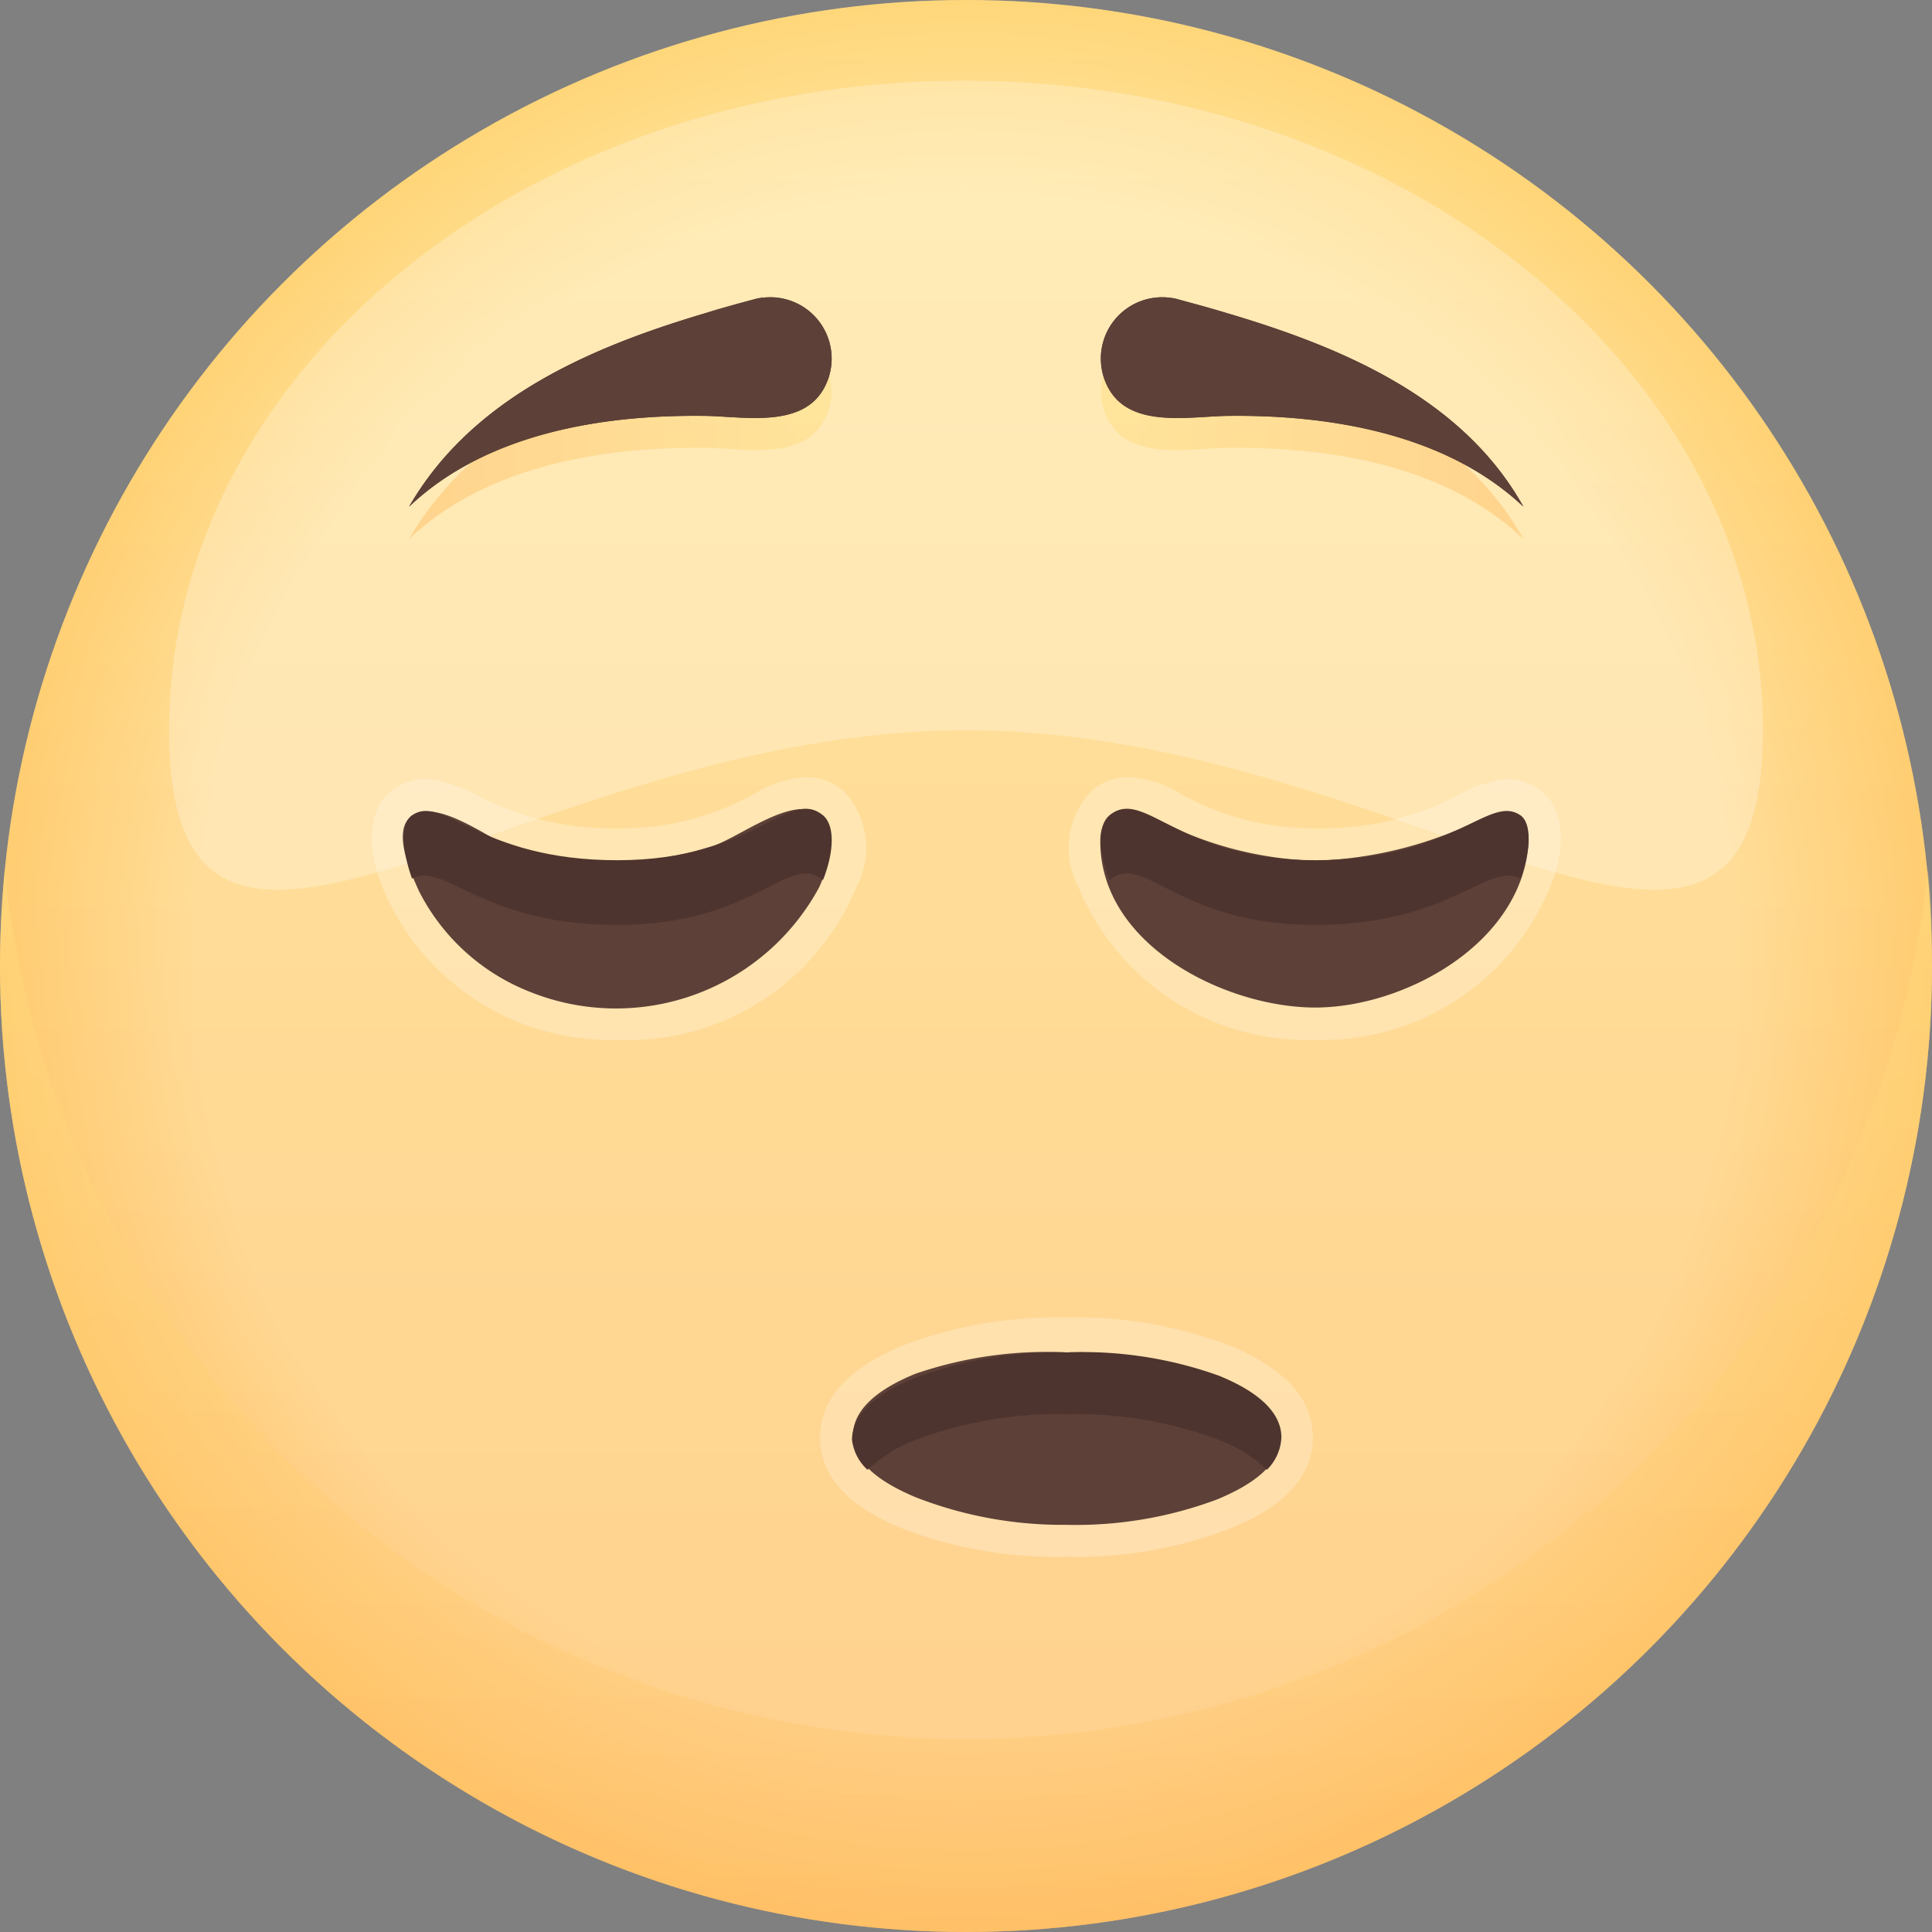 <svg xmlns="http://www.w3.org/2000/svg" xmlns:xlink="http://www.w3.org/1999/xlink" viewBox="0 0 40 40">
  <rect x="0" y="0" width="40" height="40" fill="#808080" stroke="none"/>
  <defs>
    <style>
      .cls-1 {
        isolation: isolate;
      }

      .cls-2 {
        fill: url(#linear-gradient);
      }

      .cls-3, .cls-4 {
        opacity: 0.25;
      }

      .cls-3, .cls-5, .cls-8, .cls-9 {
        mix-blend-mode: multiply;
      }

      .cls-3 {
        fill: url(#radial-gradient);
      }

      .cls-4 {
        fill: #fff;
      }

      .cls-5 {
        opacity: 0.35;
        fill: url(#linear-gradient-2);
      }

      .cls-6 {
        fill: #5d4037;
      }

      .cls-7 {
        fill: #4e342e;
      }

      .cls-8, .cls-9 {
        opacity: 0.5;
      }

      .cls-8 {
        fill: url(#linear-gradient-3);
      }

      .cls-9 {
        fill: url(#linear-gradient-4);
      }
    </style>
    <linearGradient id="linear-gradient" x1="20" y1="-0.67" x2="20" y2="40.75" gradientUnits="userSpaceOnUse">
      <stop offset="0" stop-color="#ffe082"/>
      <stop offset="1" stop-color="#ffbf66"/>
    </linearGradient>
    <radialGradient id="radial-gradient" cx="20" cy="20" r="20" gradientUnits="userSpaceOnUse">
      <stop offset="0.8" stop-color="#fff"/>
      <stop offset="1" stop-color="#ffbf66"/>
    </radialGradient>
    <linearGradient id="linear-gradient-2" x1="20.04" y1="17.63" x2="20.04" y2="40.41" xlink:href="#linear-gradient"/>
    <linearGradient id="linear-gradient-3" x1="22.83" y1="8.98" x2="31.58" y2="8.98" xlink:href="#linear-gradient"/>
    <linearGradient id="linear-gradient-4" x1="408.55" y1="8.98" x2="417.3" y2="8.98" gradientTransform="matrix(-1, 0, 0, 1, 425.81, 0)" xlink:href="#linear-gradient"/>
  </defs>
  <title>1</title>
  <g class="cls-1">
    <g id="레이어_1" data-name="레이어 1">
      <g>
        <g>
          <g>
            <circle class="cls-2" cx="20" cy="20" r="20"/>
            <circle class="cls-3" cx="20" cy="20" r="20"/>
            <path class="cls-4" d="M36.54,15.12c0,7.43-7.38,0-16.5,0s-16.5,7.43-16.5,0S10.93,1.67,20,1.67,36.54,7.69,36.54,15.12Z" transform="translate(-0.04)"/>
            <path class="cls-5" d="M20,36A20,20,0,0,1,.14,18c-.06.66-.1,1.32-.1,2a20,20,0,0,0,40,0c0-.68,0-1.34-.09-2A20,20,0,0,1,20,36Z" transform="translate(-0.04)"/>
          </g>
          <g>
            <path class="cls-4" d="M22.12,32.23a8.84,8.84,0,0,1-3.39-.58c-1.14-.46-1.71-1.1-1.71-1.89s.57-1.43,1.71-1.9a8.84,8.84,0,0,1,3.39-.58,8.82,8.82,0,0,1,3.38.58c1.14.47,1.72,1.1,1.72,1.9s-.58,1.43-1.72,1.89A8.82,8.82,0,0,1,22.12,32.23Z" transform="translate(-0.04)"/>
            <path class="cls-6" d="M26.55,29.76c0,.66-.78,1.06-1.3,1.28a8.35,8.35,0,0,1-3.13.53A8.37,8.37,0,0,1,19,31c-.52-.22-1.3-.62-1.3-1.28s.78-1.07,1.3-1.28A8.37,8.37,0,0,1,22.12,28a8.35,8.35,0,0,1,3.13.53C25.77,28.69,26.55,29.1,26.55,29.76Z" transform="translate(-0.04)"/>
            <path class="cls-7" d="M18,30.43a3.06,3.06,0,0,1,1-.62,8.37,8.37,0,0,1,3.14-.53,8.35,8.35,0,0,1,3.13.53,2.87,2.87,0,0,1,1,.62,1,1,0,0,0,.3-.67c0-.66-.78-1.07-1.3-1.28A8.35,8.35,0,0,0,22.12,28a8.37,8.37,0,0,0-3.14.53c-.52.21-1.3.62-1.3,1.28A1,1,0,0,0,18,30.43Z" transform="translate(-0.04)"/>
          </g>
          <g>
            <g>
              <path class="cls-4" d="M12.82,21.53a5.11,5.11,0,0,1-4.95-3.39c-.26-.82-.14-1.48.32-1.8a1.13,1.13,0,0,1,.66-.21,2.56,2.56,0,0,1,1.05.33,6.08,6.08,0,0,0,2.92.69,5.65,5.65,0,0,0,2.81-.7,2.34,2.34,0,0,1,1.09-.36,1.21,1.21,0,0,1,.78.28,1.72,1.72,0,0,1,.27,2A5.12,5.12,0,0,1,12.82,21.53Z" transform="translate(-0.04)"/>
              <path class="cls-6" d="M8.57,16.89c-.44.3,0,1.24.15,1.57A4.36,4.36,0,0,0,11,20.53a4.78,4.78,0,0,0,6-2.16c.19-.42.47-1.28-.08-1.56s-1.59.53-2.11.7a6.89,6.89,0,0,1-4.26,0C10.11,17.32,9.08,16.54,8.57,16.89Z" transform="translate(-0.04)"/>
              <path class="cls-7" d="M12.82,19.15c2.87,0,3.53-1.52,4.26-.93h0c.24-.61.24-1.14,0-1.34-.73-.59-1.39.93-4.26.93s-3.6-1.38-4.25-.93c-.23.16-.22.69,0,1.31C9.25,17.83,10,19.15,12.82,19.15Z" transform="translate(-0.04)"/>
            </g>
            <g>
              <path class="cls-4" d="M27.27,21.53a5.11,5.11,0,0,0,4.95-3.39c.26-.82.14-1.48-.32-1.8a1.13,1.13,0,0,0-.66-.21,2.56,2.56,0,0,0-1,.33,6.08,6.08,0,0,1-2.92.69,5.65,5.65,0,0,1-2.81-.7,2.34,2.34,0,0,0-1.09-.36,1.19,1.19,0,0,0-.78.28,1.72,1.72,0,0,0-.27,2A5.12,5.12,0,0,0,27.27,21.53Z" transform="translate(-0.04)"/>
              <path class="cls-6" d="M27.27,17.82a7.5,7.5,0,0,1-3.34-.89c-.52-.25-1.11-.21-1.11.49,0,2.16,2.61,3.44,4.45,3.44s4.29-1.32,4.42-3.43c0-.62-.43-.72-.93-.5A8.28,8.28,0,0,1,27.27,17.82Z" transform="translate(-0.04)"/>
              <path class="cls-7" d="M27.27,19.15c-2.87,0-3.53-1.52-4.26-.93h0c-.24-.61-.24-1.14,0-1.34.73-.59,1.39.93,4.26.93s3.6-1.38,4.25-.93c.23.16.22.69,0,1.31C30.84,17.83,30.07,19.15,27.27,19.15Z" transform="translate(-0.04)"/>
            </g>
          </g>
          <g>
            <g>
              <path class="cls-8" d="M24.4,6.85c2.68.72,5.74,1.73,7.18,4.31-1.6-1.52-3.95-1.9-6.07-1.89-.78,0-2,.28-2.49-.51A1.28,1.28,0,0,1,24.4,6.85Z" transform="translate(-0.04)"/>
              <path class="cls-6" d="M24.4,6.19c2.68.72,5.74,1.72,7.18,4.3C30,9,27.63,8.59,25.51,8.61c-.78,0-2,.27-2.49-.52a1.27,1.27,0,0,1,1.38-1.9C27,6.9,23.46,5.93,24.4,6.19Z" transform="translate(-0.04)"/>
            </g>
            <g>
              <path class="cls-9" d="M15.69,6.85C13,7.57,10,8.58,8.51,11.16c1.6-1.52,4-1.9,6.07-1.89.78,0,2,.28,2.49-.51a1.28,1.28,0,0,0-1.38-1.91Z" transform="translate(-0.04)"/>
              <path class="cls-6" d="M15.69,6.19C13,6.91,10,7.91,8.51,10.49c1.6-1.52,4-1.9,6.07-1.88.78,0,2,.27,2.49-.52a1.27,1.27,0,0,0-1.38-1.9C13.05,6.9,16.63,5.93,15.69,6.19Z" transform="translate(-0.04)"/>
            </g>
          </g>
        </g>
        <g>
          <g>
            <path class="cls-8" d="M24.4,6.85c2.68.72,5.74,1.73,7.18,4.31-1.6-1.52-3.95-1.9-6.07-1.89-.78,0-2,.28-2.49-.51A1.28,1.28,0,0,1,24.4,6.85Z" transform="translate(-0.04)"/>
            <path class="cls-6" d="M24.4,6.19c2.68.72,5.74,1.72,7.18,4.3C30,9,27.63,8.59,25.51,8.61c-.78,0-2,.27-2.49-.52a1.27,1.27,0,0,1,1.38-1.9C27,6.9,23.46,5.93,24.4,6.19Z" transform="translate(-0.04)"/>
          </g>
          <g>
            <path class="cls-9" d="M15.69,6.85C13,7.57,10,8.58,8.51,11.16c1.6-1.52,4-1.9,6.07-1.89.78,0,2,.28,2.49-.51a1.28,1.28,0,0,0-1.38-1.91Z" transform="translate(-0.04)"/>
            <path class="cls-6" d="M15.69,6.19C13,6.91,10,7.91,8.51,10.49c1.6-1.52,4-1.9,6.07-1.88.78,0,2,.27,2.49-.52a1.27,1.27,0,0,0-1.38-1.9C13.05,6.9,16.63,5.93,15.69,6.19Z" transform="translate(-0.04)"/>
          </g>
        </g>
      </g>
    </g>
  </g>
</svg>
